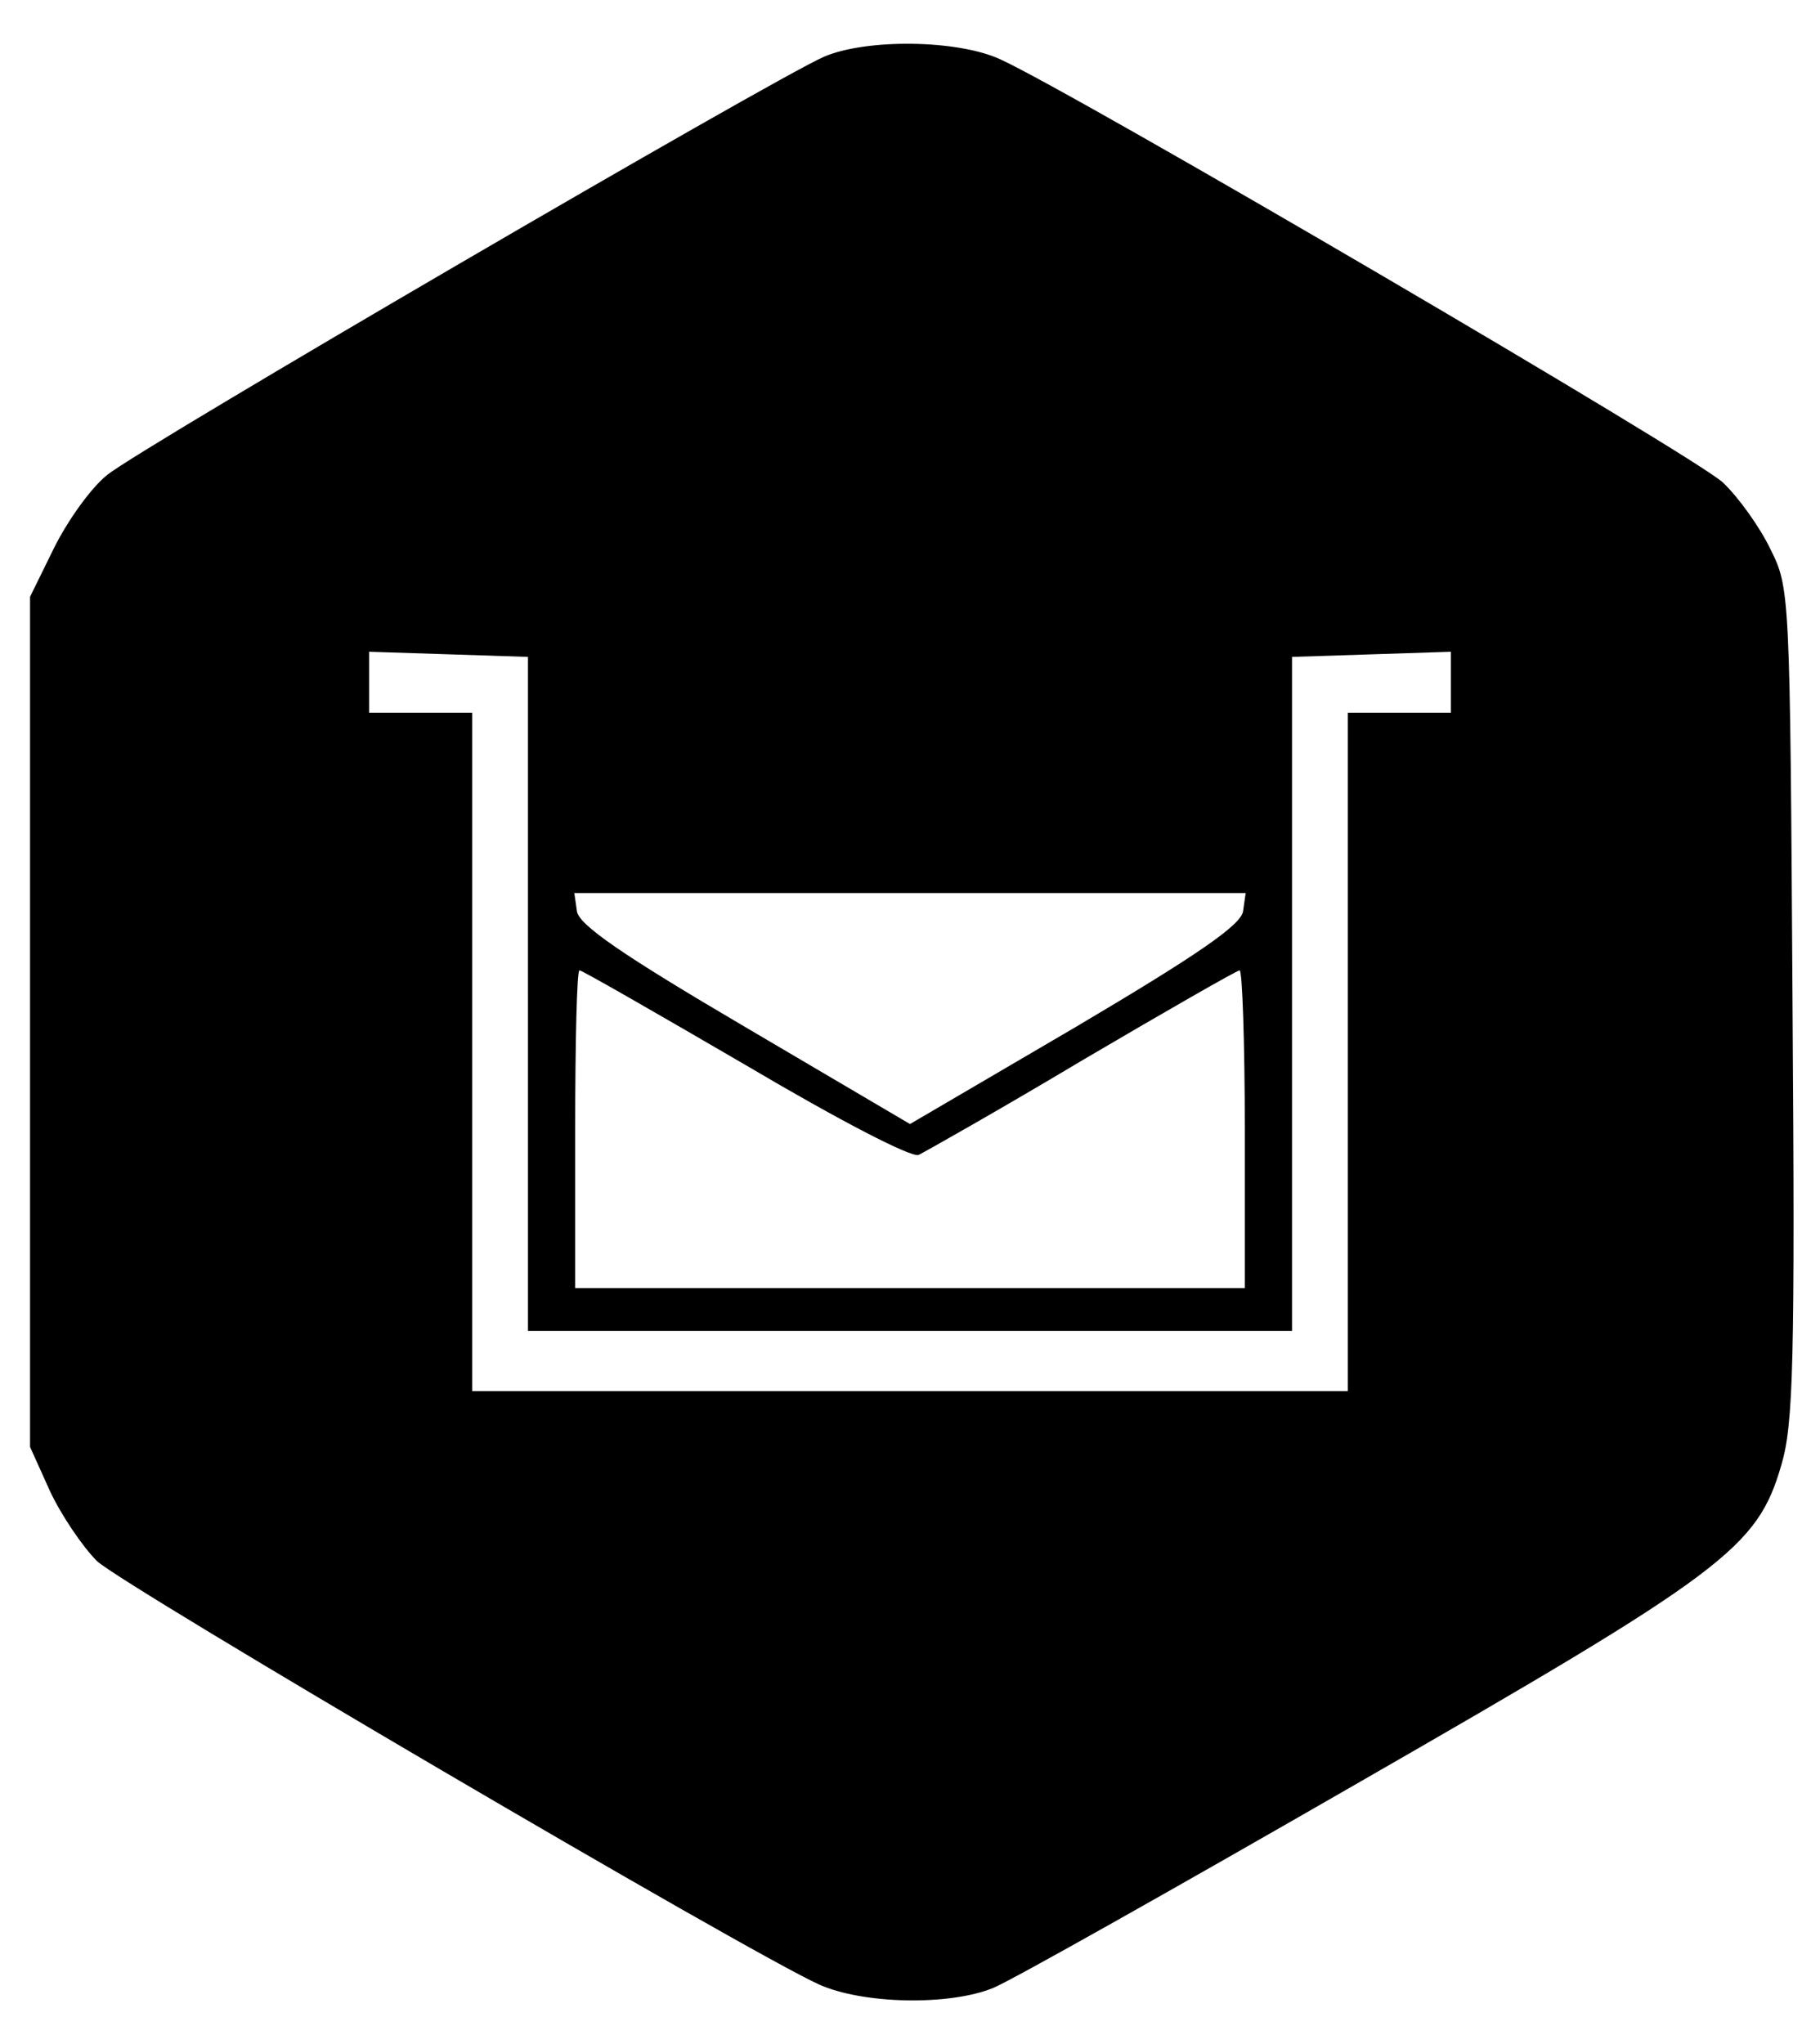 <?xml version="1.0" standalone="no"?>
<!DOCTYPE svg PUBLIC "-//W3C//DTD SVG 20010904//EN"
 "http://www.w3.org/TR/2001/REC-SVG-20010904/DTD/svg10.dtd">
<svg version="1.0" xmlns="http://www.w3.org/2000/svg"
 width="212pt" height="238pt" viewBox="0 0 212 238"
 preserveAspectRatio="xMidYMid meet">

<g transform="translate(0,238) scale(0.1,-0.1)"
fill="#000000" stroke="none">
<path d="M960 2314 c-58 -25 -799 -457 -835 -487 -19 -15 -46 -53 -62 -85
l-28 -57 0 -495 0 -495 23 -51 c13 -28 38 -65 55 -82 31 -29 757 -455 841
-493 51 -23 152 -25 203 -4 20 8 210 115 422 237 430 247 468 275 496 372 14
47 16 120 13 538 -3 480 -3 483 -26 529 -12 25 -37 60 -55 77 -30 29 -756 454
-842 493 -50 23 -156 24 -205 3z m-345 -1092 l0 -392 445 0 445 0 0 392 0 393
93 3 92 3 0 -36 0 -35 -60 0 -60 0 0 -395 0 -395 -510 0 -510 0 0 395 0 395
-60 0 -60 0 0 35 0 36 93 -3 92 -3 0 -393z m833 97 c-2 -16 -53 -51 -195 -135
l-193 -113 -192 113 c-143 84 -194 119 -196 135 l-3 21 391 0 391 0 -3 -21z
m-580 -179 c110 -65 193 -108 202 -105 8 4 95 53 192 111 97 57 179 104 182
104 3 0 6 -83 6 -185 l0 -185 -390 0 -390 0 0 185 c0 102 2 185 5 185 3 0 90
-50 193 -110z"/>
</g>
</svg>

